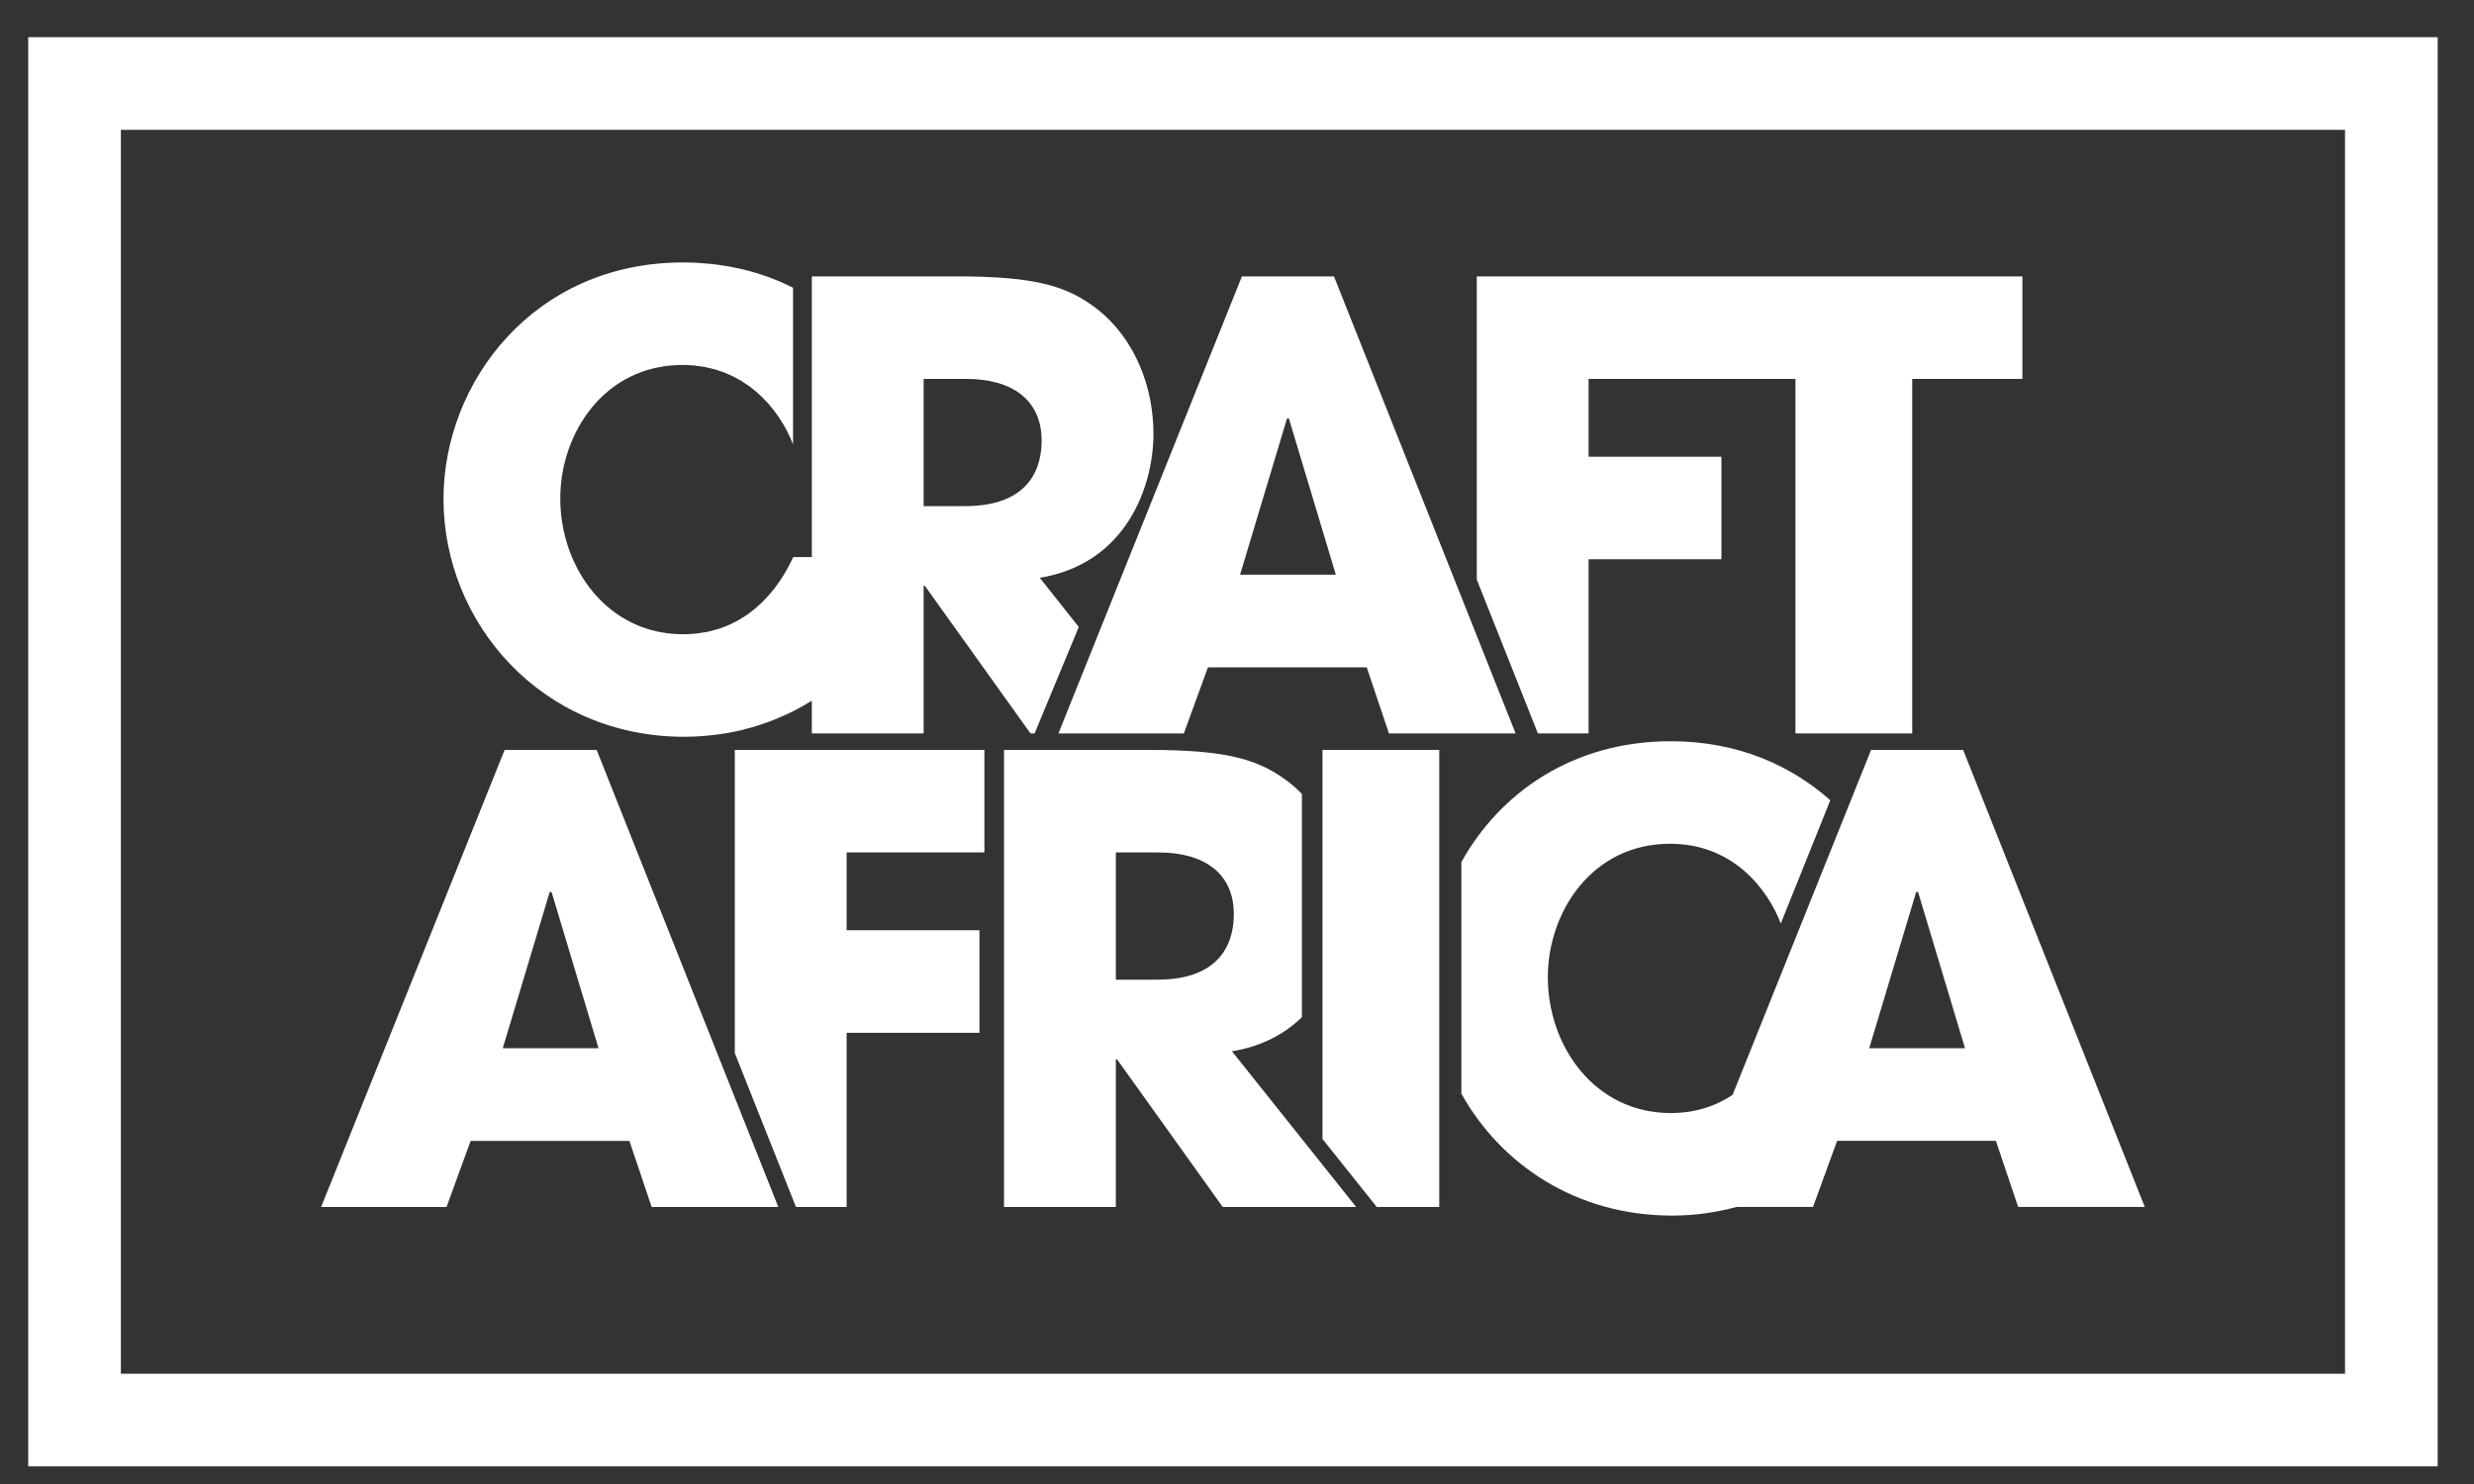 <?xml version="1.0" encoding="UTF-8" standalone="no"?>
<!-- Created with Inkscape (http://www.inkscape.org/) -->

<svg
   xmlns:dc="http://purl.org/dc/elements/1.1/"
   xmlns:cc="http://creativecommons.org/ns#"
   xmlns:rdf="http://www.w3.org/1999/02/22-rdf-syntax-ns#"
   xmlns:svg="http://www.w3.org/2000/svg"
   xmlns="http://www.w3.org/2000/svg"
   xmlns:sodipodi="http://sodipodi.sourceforge.net/DTD/sodipodi-0.dtd"
   xmlns:inkscape="http://www.inkscape.org/namespaces/inkscape"
   width="285mm"
   height="171mm"
   viewBox="0 0 285 171"
   version="1.1"
   id="svg8"
   inkscape:version="0.92.1 r"
   sodipodi:docname="logo-white.svg">
  <rect x="0" y="0" width="285" height="171" fill="#333333" stroke="none"/>
  <defs
     id="defs2" />
  <sodipodi:namedview
     id="base"
     pagecolor="#ffffff"
     bordercolor="#666666"
     borderopacity="1.0"
     inkscape:pageopacity="0.0"
     inkscape:pageshadow="2"
     inkscape:zoom="0.47919922"
     inkscape:cx="7.3466624"
     inkscape:cy="326.79405"
     inkscape:document-units="mm"
     inkscape:current-layer="g18"
     showgrid="false"
     inkscape:window-width="1600"
     inkscape:window-height="872"
     inkscape:window-x="0"
     inkscape:window-y="0"
     inkscape:window-maximized="1"
     inkscape:showpageshadow="false"
     showborder="true"
     inkscape:pagecheckerboard="true" />
  <g
     inkscape:label="Layer 1"
     inkscape:groupmode="layer"
     id="layer1"
     transform="translate(0,-126)">
    <g
       transform="matrix(0.192,0,0,-0.192,7.78,258.164)"
       inkscape:label="ink_ext_XXXXXX"
       id="g18">
      <g
         transform="matrix(0.102,0,0,0.102,-23.595,-191.693)"
         id="g20"
         style="fill:#ffffff;fill-opacity:1">
        <path
           inkscape:connector-curvature="0"
           id="path22"
           style="fill:#ffffff;fill-opacity:1;fill-rule:nonzero;stroke:none"
           d="m 7128.46,5246.49 h 563.3 l -276.21,919.39 h -10.88 z M 6939.51,4701.4 6797.76,4312.55 h -737.68 l 1079.3,2689.15 h 541.46 l 1068.4,-2689.15 h -744.97 l -130.81,388.85 h -933.95" />
        <path
           inkscape:connector-curvature="0"
           id="path24"
           style="fill:#ffffff;fill-opacity:1;fill-rule:nonzero;stroke:none"
           d="M 9988.93,7001.7 H 8520.81 V 5217.81 l 359.66,-905.26 h 298.08 v 1024.79 h 781.31 v 603.25 h -781.31 v 457.87 h 686.28 124.1 406.47 V 4312.55 h 416.5 270.3 v 2085.91 h 648.1 V 7001.7 H 9988.93" />
        <path
           inkscape:connector-curvature="0"
           id="path26"
           style="fill:#ffffff;fill-opacity:1;fill-rule:nonzero;stroke:none"
           d="m 5510.66,5649.86 h -243.48 v 748.6 h 250.73 c 265.29,0 443.36,-119.92 443.36,-363.38 0,-130.84 -47.23,-385.22 -450.61,-385.22 z m 1108.35,425.17 c 0,276.2 -109.01,559.65 -330.68,734.08 -174.43,134.45 -356.13,192.59 -828.57,192.59 H 4609.43 V 5350.36 H 4499.8 c -0.23,-0.49 -0.58,-1.22 -0.81,-1.72 -2.71,-5.85 -5.83,-12.53 -9.52,-20.13 -1.41,-2.9 -3.19,-6.36 -4.75,-9.49 -2.63,-5.32 -5.14,-10.43 -8.22,-16.35 -2.53,-4.89 -5.58,-10.33 -8.43,-15.58 -2.63,-4.88 -5.03,-9.46 -7.94,-14.61 -3.75,-6.64 -8.11,-13.77 -12.32,-20.81 -2.6,-4.33 -4.9,-8.42 -7.67,-12.87 -4.82,-7.77 -10.3,-15.89 -15.69,-23.98 -2.77,-4.15 -5.22,-8.13 -8.13,-12.35 -6.13,-8.86 -12.95,-17.94 -19.75,-27.02 -2.73,-3.64 -5.13,-7.18 -7.97,-10.84 -7.4,-9.55 -15.54,-19.15 -23.7,-28.76 -2.82,-3.31 -5.32,-6.61 -8.23,-9.92 -8.51,-9.67 -17.78,-19.24 -27.1,-28.8 -3.14,-3.23 -5.94,-6.5 -9.17,-9.7 -9.66,-9.55 -20.12,-18.85 -30.64,-28.13 -3.46,-3.06 -6.58,-6.23 -10.14,-9.25 -10.79,-9.15 -22.42,-17.87 -34.1,-26.57 -3.89,-2.89 -7.4,-5.97 -11.38,-8.8 -11.97,-8.52 -24.84,-16.46 -37.74,-24.35 -4.29,-2.63 -8.19,-5.53 -12.58,-8.08 -13.12,-7.62 -27.17,-14.47 -41.24,-21.31 -4.82,-2.34 -9.22,-5.03 -14.15,-7.27 -13.83,-6.28 -28.62,-11.64 -43.36,-17.06 -5.86,-2.16 -11.28,-4.75 -17.29,-6.76 -14.99,-5.01 -30.98,-8.92 -46.89,-12.91 -6.47,-1.62 -12.47,-3.78 -19.09,-5.22 -16.32,-3.55 -33.68,-5.84 -50.96,-8.23 -6.99,-0.97 -13.48,-2.56 -20.64,-3.32 -24.78,-2.64 -50.52,-4.05 -77.26,-4.05 -446.99,0 -723.17,392.46 -723.17,799.47 0,381.57 258.02,784.97 719.53,784.97 23.13,0 45.61,-1.05 67.45,-3.06 7.2,-0.67 13.91,-2.04 20.97,-2.91 14.36,-1.78 28.85,-3.36 42.64,-5.95 7.76,-1.45 14.98,-3.62 22.56,-5.32 12.52,-2.82 25.23,-5.38 37.26,-8.84 7.88,-2.26 15.22,-5.19 22.9,-7.72 11.13,-3.66 22.47,-7.05 33.17,-11.23 7.93,-3.1 15.31,-6.82 23,-10.19 9.84,-4.31 19.93,-8.34 29.4,-13.07 7.91,-3.95 15.26,-8.47 22.91,-12.7 8.64,-4.77 17.54,-9.28 25.85,-14.37 7.97,-4.89 15.36,-10.29 23.02,-15.45 7.4,-4.98 15.07,-9.72 22.19,-14.94 7.78,-5.71 14.98,-11.86 22.42,-17.83 6.42,-5.14 13.12,-10.07 19.29,-15.39 7.95,-6.85 15.3,-14.07 22.84,-21.18 5.09,-4.8 10.47,-9.41 15.38,-14.31 7.9,-7.9 15.2,-16.08 22.62,-24.21 4.04,-4.41 8.36,-8.7 12.26,-13.17 7.75,-8.89 14.9,-18 22.11,-27.08 3.08,-3.89 6.44,-7.68 9.43,-11.59 7.64,-10.02 14.7,-20.18 21.72,-30.33 2.12,-3.08 4.48,-6.11 6.55,-9.2 7.49,-11.17 14.4,-22.38 21.15,-33.59 1.25,-2.09 2.69,-4.18 3.92,-6.27 6.95,-11.81 13.35,-23.56 19.49,-35.28 0.78,-1.5 1.7,-3.02 2.48,-4.51 6.62,-12.83 12.71,-25.55 18.37,-38.11 0.16,-0.32 0.33,-0.65 0.47,-0.98 5.77,-12.85 11.04,-25.51 15.82,-37.93 0.02,-0.05 0.05,-0.12 0.08,-0.17 v 921.42 c -89.56,45.12 -187.44,81.86 -293.61,107.58 -4.36,1.06 -8.83,1.97 -13.22,2.99 -20.64,4.79 -41.6,9.15 -62.87,13.08 -7.54,1.39 -15.14,2.68 -22.75,3.96 -18.71,3.15 -37.68,5.89 -56.86,8.36 -8.84,1.12 -17.67,2.29 -26.62,3.27 -19.38,2.14 -39.1,3.75 -58.96,5.15 -8.42,0.59 -16.72,1.39 -25.23,1.84 -28.21,1.53 -56.8,2.47 -85.96,2.47 -879.44,0 -1410.01,-705 -1410.01,-1391.82 0,-726.8 574.2,-1399.1 1417.29,-1399.1 35.78,0 71.13,1.78 106.27,4.3 11.35,0.83 22.64,1.89 33.92,2.98 24.29,2.3 48.35,5.37 72.27,8.85 12.28,1.82 24.68,3.28 36.85,5.41 29.41,5.06 58.43,11.21 87.19,18.02 19.32,4.63 38.36,9.97 57.36,15.38 10.8,3.04 21.54,6.19 32.23,9.48 33.8,10.4 66.85,22.4 99.5,35.21 8.64,3.38 17.08,7.09 25.63,10.64 24.29,10.08 48.22,20.79 71.79,32.18 5.18,2.51 10.64,4.51 15.79,7.08 v 0.69 c 37.89,18.92 74.58,39.84 110.41,62.05 v -192.6 h 657.75 v 868.52 h 7.27 l 621.4,-868.52 h 24.02 l 259.94,626.47 -229.43,289.31 c 508.75,83.58 668.63,537.82 668.63,846.7" />
        <path
           inkscape:connector-curvature="0"
           id="path28"
           style="fill:#ffffff;fill-opacity:1;fill-rule:nonzero;stroke:none"
           d="M 545.125,545.121 H 13628.1 V 7864.02 H 545.125 Z M 14173.2,0 H -0.004 V 8409.14 H 14173.2 V 0" />
        <path
           inkscape:connector-curvature="0"
           id="path30"
           style="fill:#ffffff;fill-opacity:1;fill-rule:nonzero;stroke:none"
           d="m 2791.42,2460.3 h 563.29 l -276.2,919.39 h -10.89 z M 2602.47,1915.21 2460.72,1526.35 H 1723.03 L 2802.34,4215.51 H 3343.8 L 4412.19,1526.35 h -744.97 l -130.81,388.86 h -933.94" />
        <path
           inkscape:connector-curvature="0"
           id="path32"
           style="fill:#ffffff;fill-opacity:1;fill-rule:nonzero;stroke:none"
           d="m 5624.52,3612.27 v 603.24 H 4156.39 V 2431.63 l 359.66,-905.28 h 298.09 v 1024.81 h 781.31 v 603.23 h -781.31 v 457.88 h 810.38" />
        <path
           inkscape:connector-curvature="0"
           id="path34"
           style="fill:#ffffff;fill-opacity:1;fill-rule:nonzero;stroke:none"
           d="M 7613.28,4215.51 V 1926.52 l 319.18,-400.17 h 367.67 v 2689.16 h -686.85" />
        <path
           inkscape:connector-curvature="0"
           id="path36"
           style="fill:#ffffff;fill-opacity:1;fill-rule:nonzero;stroke:none"
           d="m 6641.16,2863.67 h -243.52 v 748.6 h 250.79 c 265.29,0 443.33,-119.92 443.33,-363.39 0,-130.84 -47.26,-385.21 -450.6,-385.21 z m 850.99,-937.15 -411.27,515.62 c 176.89,29.07 310.78,103.49 411.27,200.48 v 0 1314.08 0 c -22.99,23.36 -47.25,45.68 -73.35,66.22 -174.44,134.45 -356.08,192.59 -828.51,192.59 h -850.4 V 1526.35 h 657.75 v 868.53 h 7.28 l 621.42,-868.53 h 784.98 l -319.17,400.17 v 0" />
        <path
           inkscape:connector-curvature="0"
           id="path38"
           style="fill:#ffffff;fill-opacity:1;fill-rule:nonzero;stroke:none"
           d="m 11007.3,2460.47 h -177.9 l 276.2,919.4 h 10.9 l 276.2,-919.4 z m 374.5,1755.21 h -541.5 l -814.6,-2029.73 c -44.32,-29.42 -94.16,-55.15 -150.81,-73.86 -62.78,-20.74 -133.43,-33.2 -212.9,-33.2 -446.99,0 -723.16,392.46 -723.16,799.48 0,381.57 258.01,784.98 719.5,784.98 370.67,0 574.27,-268.93 650.57,-468.8 h 0.4 l 291,724.83 c -225.1,199.81 -537.2,347.2 -938.31,347.2 -579.33,0 -1007.16,-305.98 -1231.77,-711.12 V 2193.08 c 231.99,-416.57 675.21,-717.42 1239.05,-717.42 131.63,0 258.9,18.06 380.03,50.87 h 449.4 l 141.7,388.85 h 57.1 876.9 l 130.8,-388.85 h 745 l -1068.4,2689.15" />
      </g>
    </g>
  </g>
</svg>
